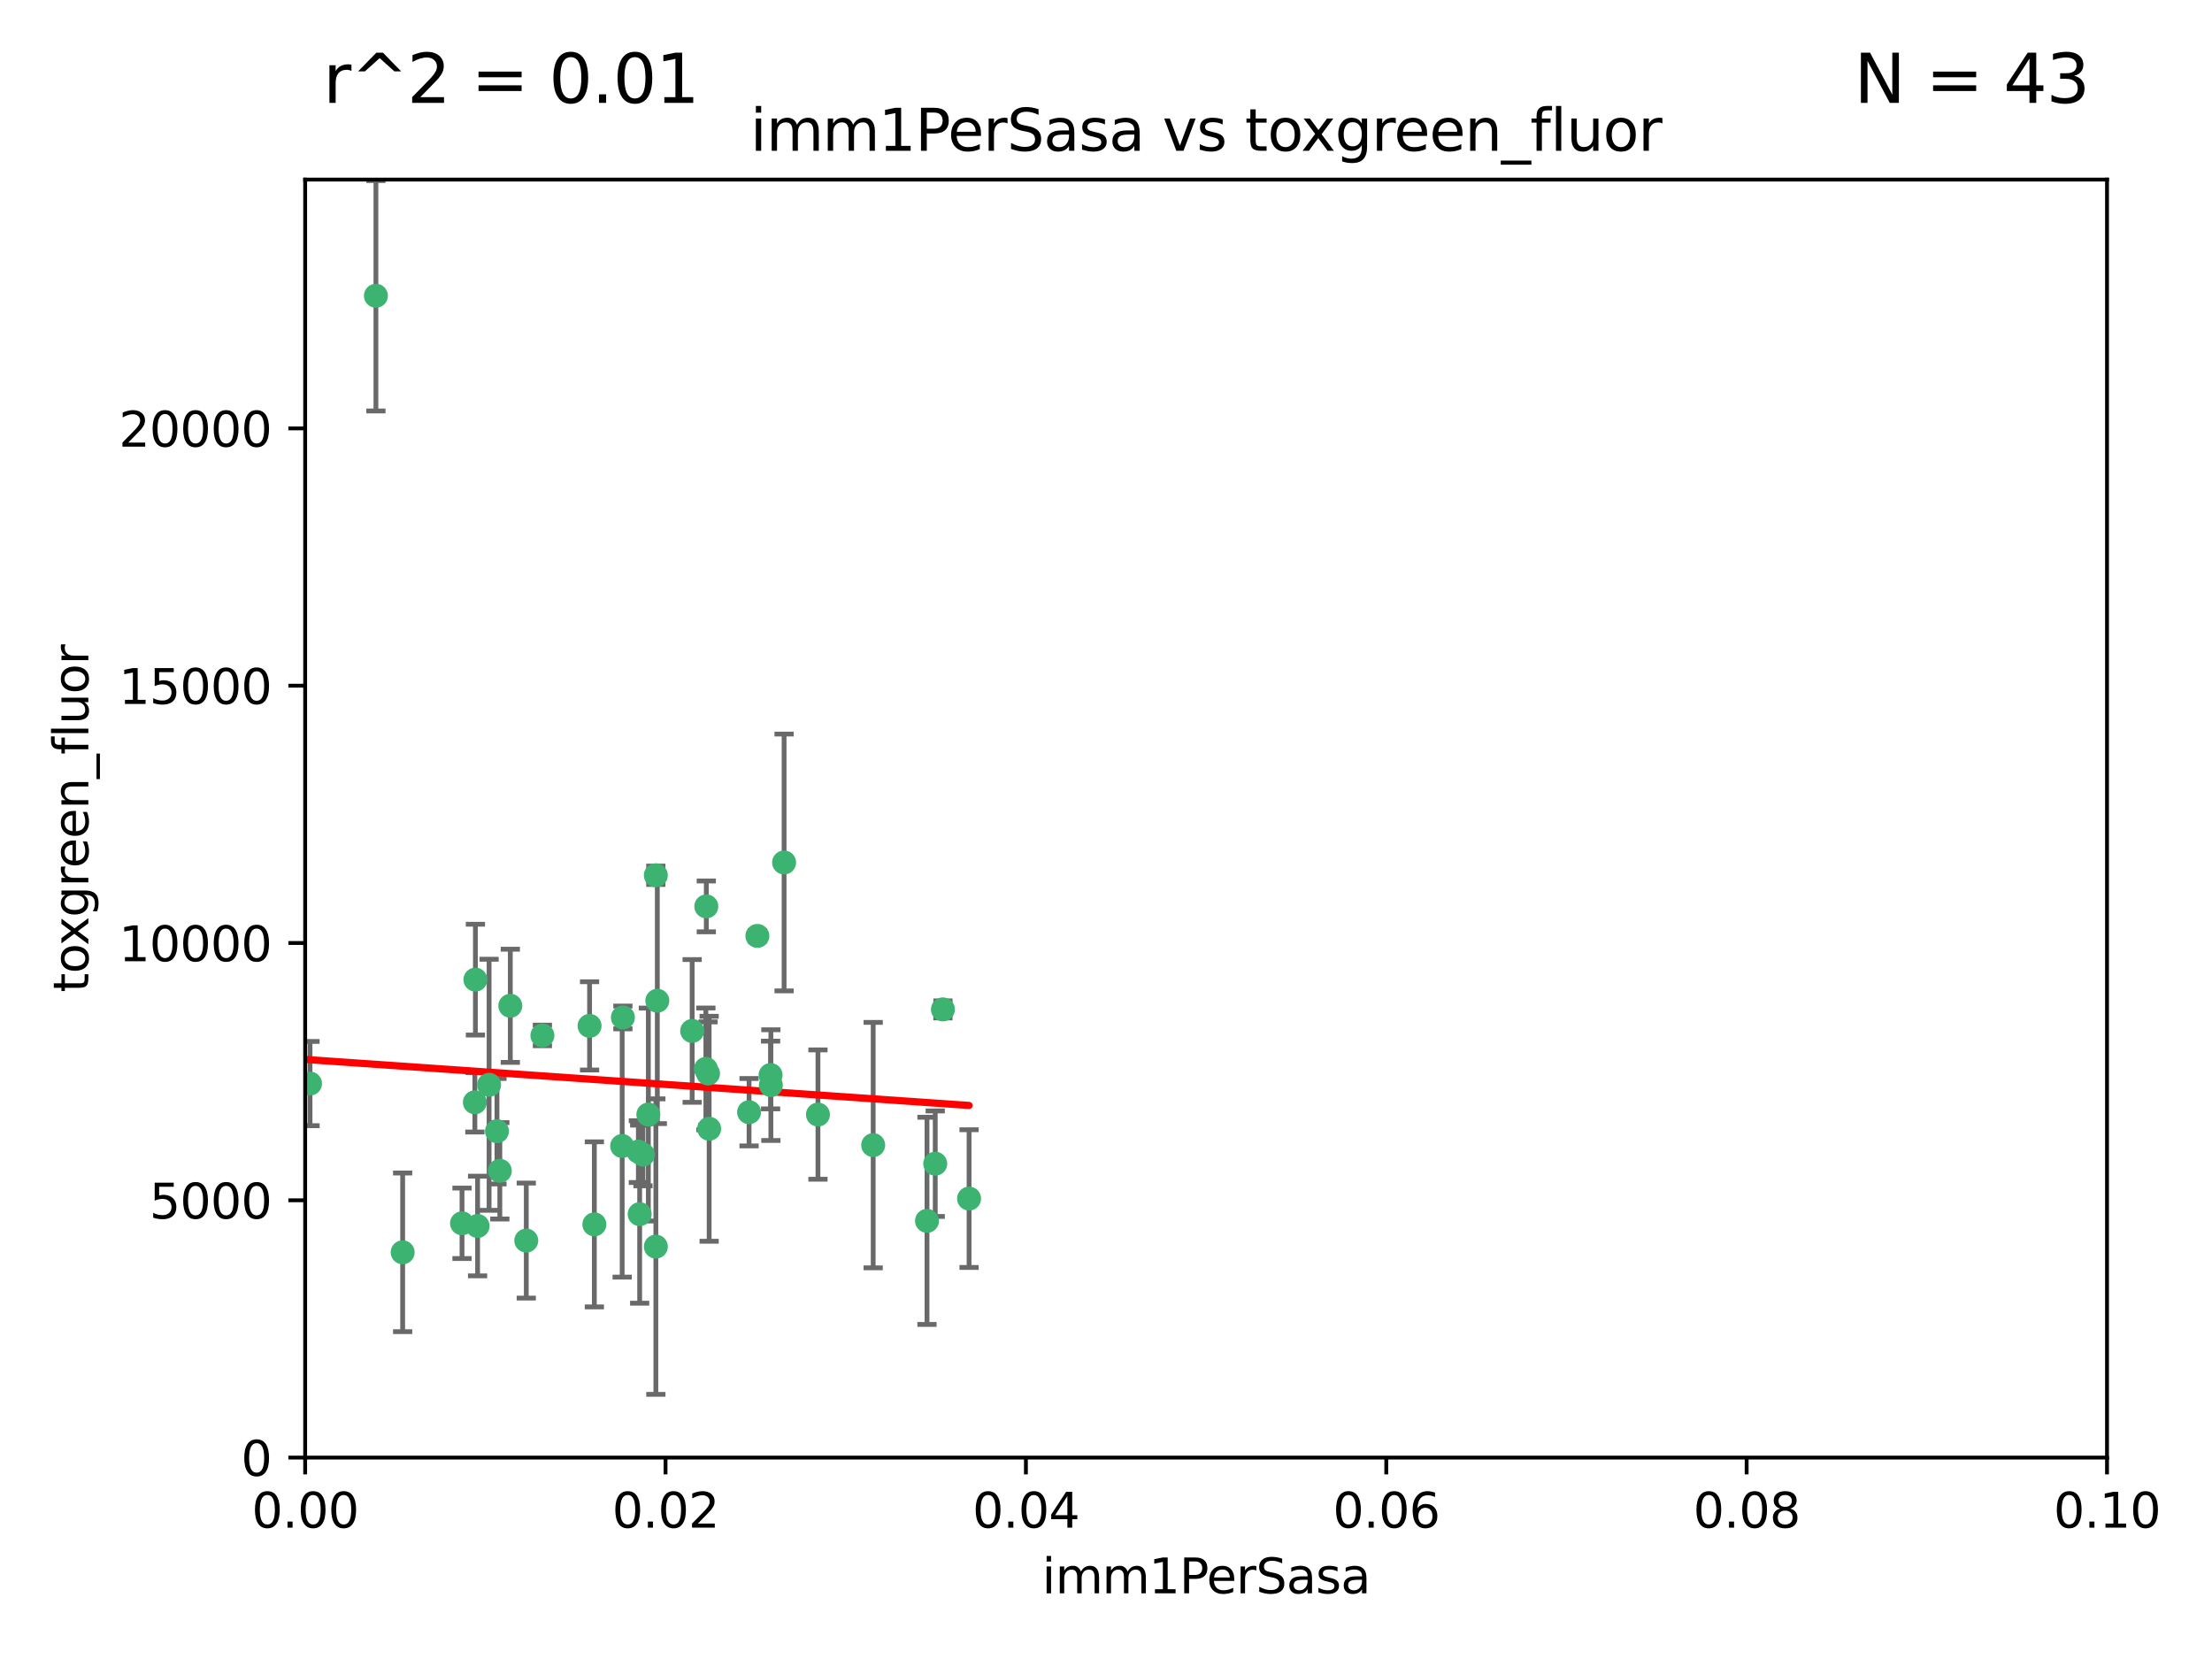 <?xml version="1.0" encoding="utf-8" standalone="no"?>
<!DOCTYPE svg PUBLIC "-//W3C//DTD SVG 1.1//EN"
  "http://www.w3.org/Graphics/SVG/1.1/DTD/svg11.dtd">
<svg xmlns:xlink="http://www.w3.org/1999/xlink" width="460.8pt" height="345.6pt" viewBox="0 0 460.8 345.6" xmlns="http://www.w3.org/2000/svg" version="1.1">
 <defs>
  <style type="text/css">*{stroke-linejoin: round; stroke-linecap: butt}</style>
 </defs>
 <g id="figure_1">
  <g id="patch_1">
   <path d="M 0 345.6 
L 460.8 345.6 
L 460.8 0 
L 0 0 
z
" style="fill: #ffffff"/>
  </g>
  <g id="axes_1">
   <g id="patch_2">
    <path d="M 63.571 303.64 
L 438.93 303.64 
L 438.93 37.411 
L 63.571 37.411 
z
" style="fill: #ffffff"/>
   </g>
   <g id="PathCollection_1">
    <defs>
     <path id="m1ecaf7e50b" d="M 0 1.118 
C 0.297 1.118 0.581 1 0.791 0.791 
C 1 0.581 1.118 0.297 1.118 0 
C 1.118 -0.297 1 -0.581 0.791 -0.791 
C 0.581 -1 0.297 -1.118 0 -1.118 
C -0.297 -1.118 -0.581 -1 -0.791 -0.791 
C -1 -0.581 -1.118 -0.297 -1.118 0 
C -1.118 0.297 -1 0.581 -0.791 0.791 
C -0.581 1 -0.297 1.118 0 1.118 
z
" style="stroke: #3cb371"/>
    </defs>
    <g clip-path="url(#p1bcb2aa25c)">
     <use xlink:href="#m1ecaf7e50b" x="78.311" y="61.614" style="fill: #3cb371; stroke: #3cb371"/>
     <use xlink:href="#m1ecaf7e50b" x="136.62" y="182.332" style="fill: #3cb371; stroke: #3cb371"/>
     <use xlink:href="#m1ecaf7e50b" x="83.881" y="260.882" style="fill: #3cb371; stroke: #3cb371"/>
     <use xlink:href="#m1ecaf7e50b" x="106.309" y="209.523" style="fill: #3cb371; stroke: #3cb371"/>
     <use xlink:href="#m1ecaf7e50b" x="160.527" y="223.946" style="fill: #3cb371; stroke: #3cb371"/>
     <use xlink:href="#m1ecaf7e50b" x="47.979" y="247.854" style="fill: #3cb371; stroke: #3cb371"/>
     <use xlink:href="#m1ecaf7e50b" x="157.777" y="194.97" style="fill: #3cb371; stroke: #3cb371"/>
     <use xlink:href="#m1ecaf7e50b" x="51.464" y="219.551" style="fill: #3cb371; stroke: #3cb371"/>
     <use xlink:href="#m1ecaf7e50b" x="96.246" y="254.837" style="fill: #3cb371; stroke: #3cb371"/>
     <use xlink:href="#m1ecaf7e50b" x="56.296" y="231.332" style="fill: #3cb371; stroke: #3cb371"/>
     <use xlink:href="#m1ecaf7e50b" x="147.728" y="235.142" style="fill: #3cb371; stroke: #3cb371"/>
     <use xlink:href="#m1ecaf7e50b" x="64.585" y="225.726" style="fill: #3cb371; stroke: #3cb371"/>
     <use xlink:href="#m1ecaf7e50b" x="123.815" y="255.06" style="fill: #3cb371; stroke: #3cb371"/>
     <use xlink:href="#m1ecaf7e50b" x="98.924" y="229.629" style="fill: #3cb371; stroke: #3cb371"/>
     <use xlink:href="#m1ecaf7e50b" x="144.189" y="214.763" style="fill: #3cb371; stroke: #3cb371"/>
     <use xlink:href="#m1ecaf7e50b" x="104.123" y="243.9" style="fill: #3cb371; stroke: #3cb371"/>
     <use xlink:href="#m1ecaf7e50b" x="133.94" y="240.53" style="fill: #3cb371; stroke: #3cb371"/>
     <use xlink:href="#m1ecaf7e50b" x="133.255" y="252.93" style="fill: #3cb371; stroke: #3cb371"/>
     <use xlink:href="#m1ecaf7e50b" x="112.991" y="215.703" style="fill: #3cb371; stroke: #3cb371"/>
     <use xlink:href="#m1ecaf7e50b" x="99.038" y="204.074" style="fill: #3cb371; stroke: #3cb371"/>
     <use xlink:href="#m1ecaf7e50b" x="101.887" y="225.982" style="fill: #3cb371; stroke: #3cb371"/>
     <use xlink:href="#m1ecaf7e50b" x="181.901" y="238.546" style="fill: #3cb371; stroke: #3cb371"/>
     <use xlink:href="#m1ecaf7e50b" x="132.984" y="239.903" style="fill: #3cb371; stroke: #3cb371"/>
     <use xlink:href="#m1ecaf7e50b" x="147.137" y="188.817" style="fill: #3cb371; stroke: #3cb371"/>
     <use xlink:href="#m1ecaf7e50b" x="129.761" y="211.954" style="fill: #3cb371; stroke: #3cb371"/>
     <use xlink:href="#m1ecaf7e50b" x="103.527" y="235.652" style="fill: #3cb371; stroke: #3cb371"/>
     <use xlink:href="#m1ecaf7e50b" x="99.49" y="255.398" style="fill: #3cb371; stroke: #3cb371"/>
     <use xlink:href="#m1ecaf7e50b" x="136.932" y="208.467" style="fill: #3cb371; stroke: #3cb371"/>
     <use xlink:href="#m1ecaf7e50b" x="122.819" y="213.709" style="fill: #3cb371; stroke: #3cb371"/>
     <use xlink:href="#m1ecaf7e50b" x="194.827" y="242.42" style="fill: #3cb371; stroke: #3cb371"/>
     <use xlink:href="#m1ecaf7e50b" x="135.063" y="232.178" style="fill: #3cb371; stroke: #3cb371"/>
     <use xlink:href="#m1ecaf7e50b" x="201.874" y="249.688" style="fill: #3cb371; stroke: #3cb371"/>
     <use xlink:href="#m1ecaf7e50b" x="109.633" y="258.434" style="fill: #3cb371; stroke: #3cb371"/>
     <use xlink:href="#m1ecaf7e50b" x="136.627" y="259.693" style="fill: #3cb371; stroke: #3cb371"/>
     <use xlink:href="#m1ecaf7e50b" x="156.045" y="231.695" style="fill: #3cb371; stroke: #3cb371"/>
     <use xlink:href="#m1ecaf7e50b" x="129.61" y="238.73" style="fill: #3cb371; stroke: #3cb371"/>
     <use xlink:href="#m1ecaf7e50b" x="193.111" y="254.326" style="fill: #3cb371; stroke: #3cb371"/>
     <use xlink:href="#m1ecaf7e50b" x="147.498" y="223.629" style="fill: #3cb371; stroke: #3cb371"/>
     <use xlink:href="#m1ecaf7e50b" x="163.341" y="179.671" style="fill: #3cb371; stroke: #3cb371"/>
     <use xlink:href="#m1ecaf7e50b" x="160.587" y="226.048" style="fill: #3cb371; stroke: #3cb371"/>
     <use xlink:href="#m1ecaf7e50b" x="147.046" y="222.67" style="fill: #3cb371; stroke: #3cb371"/>
     <use xlink:href="#m1ecaf7e50b" x="196.43" y="210.275" style="fill: #3cb371; stroke: #3cb371"/>
     <use xlink:href="#m1ecaf7e50b" x="170.395" y="232.185" style="fill: #3cb371; stroke: #3cb371"/>
    </g>
   </g>
   <g id="matplotlib.axis_1">
    <g id="xtick_1">
     <g id="line2d_1">
      <defs>
       <path id="m87a38cede3" d="M 0 0 
L 0 3.5 
" style="stroke: #000000; stroke-width: 0.8"/>
      </defs>
      <g>
       <use xlink:href="#m87a38cede3" x="63.571" y="303.64" style="stroke: #000000; stroke-width: 0.8"/>
      </g>
     </g>
     <g id="text_1">
      <!-- 0.00 -->
      <g transform="translate(52.438 318.238)scale(0.1 -0.1)">
       <defs>
        <path id="DejaVuSans-30" d="M 2034 4250 
Q 1547 4250 1301 3770 
Q 1056 3291 1056 2328 
Q 1056 1369 1301 889 
Q 1547 409 2034 409 
Q 2525 409 2770 889 
Q 3016 1369 3016 2328 
Q 3016 3291 2770 3770 
Q 2525 4250 2034 4250 
z
M 2034 4750 
Q 2819 4750 3233 4129 
Q 3647 3509 3647 2328 
Q 3647 1150 3233 529 
Q 2819 -91 2034 -91 
Q 1250 -91 836 529 
Q 422 1150 422 2328 
Q 422 3509 836 4129 
Q 1250 4750 2034 4750 
z
" transform="scale(0.016)"/>
        <path id="DejaVuSans-2e" d="M 684 794 
L 1344 794 
L 1344 0 
L 684 0 
L 684 794 
z
" transform="scale(0.016)"/>
       </defs>
       <use xlink:href="#DejaVuSans-30"/>
       <use xlink:href="#DejaVuSans-2e" x="63.623"/>
       <use xlink:href="#DejaVuSans-30" x="95.41"/>
       <use xlink:href="#DejaVuSans-30" x="159.033"/>
      </g>
     </g>
    </g>
    <g id="xtick_2">
     <g id="line2d_2">
      <g>
       <use xlink:href="#m87a38cede3" x="138.643" y="303.64" style="stroke: #000000; stroke-width: 0.8"/>
      </g>
     </g>
     <g id="text_2">
      <!-- 0.02 -->
      <g transform="translate(127.51 318.238)scale(0.1 -0.1)">
       <defs>
        <path id="DejaVuSans-32" d="M 1228 531 
L 3431 531 
L 3431 0 
L 469 0 
L 469 531 
Q 828 903 1448 1529 
Q 2069 2156 2228 2338 
Q 2531 2678 2651 2914 
Q 2772 3150 2772 3378 
Q 2772 3750 2511 3984 
Q 2250 4219 1831 4219 
Q 1534 4219 1204 4116 
Q 875 4013 500 3803 
L 500 4441 
Q 881 4594 1212 4672 
Q 1544 4750 1819 4750 
Q 2544 4750 2975 4387 
Q 3406 4025 3406 3419 
Q 3406 3131 3298 2873 
Q 3191 2616 2906 2266 
Q 2828 2175 2409 1742 
Q 1991 1309 1228 531 
z
" transform="scale(0.016)"/>
       </defs>
       <use xlink:href="#DejaVuSans-30"/>
       <use xlink:href="#DejaVuSans-2e" x="63.623"/>
       <use xlink:href="#DejaVuSans-30" x="95.41"/>
       <use xlink:href="#DejaVuSans-32" x="159.033"/>
      </g>
     </g>
    </g>
    <g id="xtick_3">
     <g id="line2d_3">
      <g>
       <use xlink:href="#m87a38cede3" x="213.715" y="303.64" style="stroke: #000000; stroke-width: 0.8"/>
      </g>
     </g>
     <g id="text_3">
      <!-- 0.04 -->
      <g transform="translate(202.582 318.238)scale(0.1 -0.1)">
       <defs>
        <path id="DejaVuSans-34" d="M 2419 4116 
L 825 1625 
L 2419 1625 
L 2419 4116 
z
M 2253 4666 
L 3047 4666 
L 3047 1625 
L 3713 1625 
L 3713 1100 
L 3047 1100 
L 3047 0 
L 2419 0 
L 2419 1100 
L 313 1100 
L 313 1709 
L 2253 4666 
z
" transform="scale(0.016)"/>
       </defs>
       <use xlink:href="#DejaVuSans-30"/>
       <use xlink:href="#DejaVuSans-2e" x="63.623"/>
       <use xlink:href="#DejaVuSans-30" x="95.41"/>
       <use xlink:href="#DejaVuSans-34" x="159.033"/>
      </g>
     </g>
    </g>
    <g id="xtick_4">
     <g id="line2d_4">
      <g>
       <use xlink:href="#m87a38cede3" x="288.786" y="303.64" style="stroke: #000000; stroke-width: 0.8"/>
      </g>
     </g>
     <g id="text_4">
      <!-- 0.06 -->
      <g transform="translate(277.654 318.238)scale(0.1 -0.1)">
       <defs>
        <path id="DejaVuSans-36" d="M 2113 2584 
Q 1688 2584 1439 2293 
Q 1191 2003 1191 1497 
Q 1191 994 1439 701 
Q 1688 409 2113 409 
Q 2538 409 2786 701 
Q 3034 994 3034 1497 
Q 3034 2003 2786 2293 
Q 2538 2584 2113 2584 
z
M 3366 4563 
L 3366 3988 
Q 3128 4100 2886 4159 
Q 2644 4219 2406 4219 
Q 1781 4219 1451 3797 
Q 1122 3375 1075 2522 
Q 1259 2794 1537 2939 
Q 1816 3084 2150 3084 
Q 2853 3084 3261 2657 
Q 3669 2231 3669 1497 
Q 3669 778 3244 343 
Q 2819 -91 2113 -91 
Q 1303 -91 875 529 
Q 447 1150 447 2328 
Q 447 3434 972 4092 
Q 1497 4750 2381 4750 
Q 2619 4750 2861 4703 
Q 3103 4656 3366 4563 
z
" transform="scale(0.016)"/>
       </defs>
       <use xlink:href="#DejaVuSans-30"/>
       <use xlink:href="#DejaVuSans-2e" x="63.623"/>
       <use xlink:href="#DejaVuSans-30" x="95.41"/>
       <use xlink:href="#DejaVuSans-36" x="159.033"/>
      </g>
     </g>
    </g>
    <g id="xtick_5">
     <g id="line2d_5">
      <g>
       <use xlink:href="#m87a38cede3" x="363.858" y="303.64" style="stroke: #000000; stroke-width: 0.8"/>
      </g>
     </g>
     <g id="text_5">
      <!-- 0.08 -->
      <g transform="translate(352.725 318.238)scale(0.1 -0.1)">
       <defs>
        <path id="DejaVuSans-38" d="M 2034 2216 
Q 1584 2216 1326 1975 
Q 1069 1734 1069 1313 
Q 1069 891 1326 650 
Q 1584 409 2034 409 
Q 2484 409 2743 651 
Q 3003 894 3003 1313 
Q 3003 1734 2745 1975 
Q 2488 2216 2034 2216 
z
M 1403 2484 
Q 997 2584 770 2862 
Q 544 3141 544 3541 
Q 544 4100 942 4425 
Q 1341 4750 2034 4750 
Q 2731 4750 3128 4425 
Q 3525 4100 3525 3541 
Q 3525 3141 3298 2862 
Q 3072 2584 2669 2484 
Q 3125 2378 3379 2068 
Q 3634 1759 3634 1313 
Q 3634 634 3220 271 
Q 2806 -91 2034 -91 
Q 1263 -91 848 271 
Q 434 634 434 1313 
Q 434 1759 690 2068 
Q 947 2378 1403 2484 
z
M 1172 3481 
Q 1172 3119 1398 2916 
Q 1625 2713 2034 2713 
Q 2441 2713 2670 2916 
Q 2900 3119 2900 3481 
Q 2900 3844 2670 4047 
Q 2441 4250 2034 4250 
Q 1625 4250 1398 4047 
Q 1172 3844 1172 3481 
z
" transform="scale(0.016)"/>
       </defs>
       <use xlink:href="#DejaVuSans-30"/>
       <use xlink:href="#DejaVuSans-2e" x="63.623"/>
       <use xlink:href="#DejaVuSans-30" x="95.41"/>
       <use xlink:href="#DejaVuSans-38" x="159.033"/>
      </g>
     </g>
    </g>
    <g id="xtick_6">
     <g id="line2d_6">
      <g>
       <use xlink:href="#m87a38cede3" x="438.93" y="303.64" style="stroke: #000000; stroke-width: 0.8"/>
      </g>
     </g>
     <g id="text_6">
      <!-- 0.10 -->
      <g transform="translate(427.797 318.238)scale(0.1 -0.1)">
       <defs>
        <path id="DejaVuSans-31" d="M 794 531 
L 1825 531 
L 1825 4091 
L 703 3866 
L 703 4441 
L 1819 4666 
L 2450 4666 
L 2450 531 
L 3481 531 
L 3481 0 
L 794 0 
L 794 531 
z
" transform="scale(0.016)"/>
       </defs>
       <use xlink:href="#DejaVuSans-30"/>
       <use xlink:href="#DejaVuSans-2e" x="63.623"/>
       <use xlink:href="#DejaVuSans-31" x="95.41"/>
       <use xlink:href="#DejaVuSans-30" x="159.033"/>
      </g>
     </g>
    </g>
    <g id="text_7">
     <!-- imm1PerSasa -->
     <g transform="translate(217.067 331.917)scale(0.1 -0.1)">
      <defs>
       <path id="DejaVuSans-69" d="M 603 3500 
L 1178 3500 
L 1178 0 
L 603 0 
L 603 3500 
z
M 603 4863 
L 1178 4863 
L 1178 4134 
L 603 4134 
L 603 4863 
z
" transform="scale(0.016)"/>
       <path id="DejaVuSans-6d" d="M 3328 2828 
Q 3544 3216 3844 3400 
Q 4144 3584 4550 3584 
Q 5097 3584 5394 3201 
Q 5691 2819 5691 2113 
L 5691 0 
L 5113 0 
L 5113 2094 
Q 5113 2597 4934 2840 
Q 4756 3084 4391 3084 
Q 3944 3084 3684 2787 
Q 3425 2491 3425 1978 
L 3425 0 
L 2847 0 
L 2847 2094 
Q 2847 2600 2669 2842 
Q 2491 3084 2119 3084 
Q 1678 3084 1418 2786 
Q 1159 2488 1159 1978 
L 1159 0 
L 581 0 
L 581 3500 
L 1159 3500 
L 1159 2956 
Q 1356 3278 1631 3431 
Q 1906 3584 2284 3584 
Q 2666 3584 2933 3390 
Q 3200 3197 3328 2828 
z
" transform="scale(0.016)"/>
       <path id="DejaVuSans-50" d="M 1259 4147 
L 1259 2394 
L 2053 2394 
Q 2494 2394 2734 2622 
Q 2975 2850 2975 3272 
Q 2975 3691 2734 3919 
Q 2494 4147 2053 4147 
L 1259 4147 
z
M 628 4666 
L 2053 4666 
Q 2838 4666 3239 4311 
Q 3641 3956 3641 3272 
Q 3641 2581 3239 2228 
Q 2838 1875 2053 1875 
L 1259 1875 
L 1259 0 
L 628 0 
L 628 4666 
z
" transform="scale(0.016)"/>
       <path id="DejaVuSans-65" d="M 3597 1894 
L 3597 1613 
L 953 1613 
Q 991 1019 1311 708 
Q 1631 397 2203 397 
Q 2534 397 2845 478 
Q 3156 559 3463 722 
L 3463 178 
Q 3153 47 2828 -22 
Q 2503 -91 2169 -91 
Q 1331 -91 842 396 
Q 353 884 353 1716 
Q 353 2575 817 3079 
Q 1281 3584 2069 3584 
Q 2775 3584 3186 3129 
Q 3597 2675 3597 1894 
z
M 3022 2063 
Q 3016 2534 2758 2815 
Q 2500 3097 2075 3097 
Q 1594 3097 1305 2825 
Q 1016 2553 972 2059 
L 3022 2063 
z
" transform="scale(0.016)"/>
       <path id="DejaVuSans-72" d="M 2631 2963 
Q 2534 3019 2420 3045 
Q 2306 3072 2169 3072 
Q 1681 3072 1420 2755 
Q 1159 2438 1159 1844 
L 1159 0 
L 581 0 
L 581 3500 
L 1159 3500 
L 1159 2956 
Q 1341 3275 1631 3429 
Q 1922 3584 2338 3584 
Q 2397 3584 2469 3576 
Q 2541 3569 2628 3553 
L 2631 2963 
z
" transform="scale(0.016)"/>
       <path id="DejaVuSans-53" d="M 3425 4513 
L 3425 3897 
Q 3066 4069 2747 4153 
Q 2428 4238 2131 4238 
Q 1616 4238 1336 4038 
Q 1056 3838 1056 3469 
Q 1056 3159 1242 3001 
Q 1428 2844 1947 2747 
L 2328 2669 
Q 3034 2534 3370 2195 
Q 3706 1856 3706 1288 
Q 3706 609 3251 259 
Q 2797 -91 1919 -91 
Q 1588 -91 1214 -16 
Q 841 59 441 206 
L 441 856 
Q 825 641 1194 531 
Q 1563 422 1919 422 
Q 2459 422 2753 634 
Q 3047 847 3047 1241 
Q 3047 1584 2836 1778 
Q 2625 1972 2144 2069 
L 1759 2144 
Q 1053 2284 737 2584 
Q 422 2884 422 3419 
Q 422 4038 858 4394 
Q 1294 4750 2059 4750 
Q 2388 4750 2728 4690 
Q 3069 4631 3425 4513 
z
" transform="scale(0.016)"/>
       <path id="DejaVuSans-61" d="M 2194 1759 
Q 1497 1759 1228 1600 
Q 959 1441 959 1056 
Q 959 750 1161 570 
Q 1363 391 1709 391 
Q 2188 391 2477 730 
Q 2766 1069 2766 1631 
L 2766 1759 
L 2194 1759 
z
M 3341 1997 
L 3341 0 
L 2766 0 
L 2766 531 
Q 2569 213 2275 61 
Q 1981 -91 1556 -91 
Q 1019 -91 701 211 
Q 384 513 384 1019 
Q 384 1609 779 1909 
Q 1175 2209 1959 2209 
L 2766 2209 
L 2766 2266 
Q 2766 2663 2505 2880 
Q 2244 3097 1772 3097 
Q 1472 3097 1187 3025 
Q 903 2953 641 2809 
L 641 3341 
Q 956 3463 1253 3523 
Q 1550 3584 1831 3584 
Q 2591 3584 2966 3190 
Q 3341 2797 3341 1997 
z
" transform="scale(0.016)"/>
       <path id="DejaVuSans-73" d="M 2834 3397 
L 2834 2853 
Q 2591 2978 2328 3040 
Q 2066 3103 1784 3103 
Q 1356 3103 1142 2972 
Q 928 2841 928 2578 
Q 928 2378 1081 2264 
Q 1234 2150 1697 2047 
L 1894 2003 
Q 2506 1872 2764 1633 
Q 3022 1394 3022 966 
Q 3022 478 2636 193 
Q 2250 -91 1575 -91 
Q 1294 -91 989 -36 
Q 684 19 347 128 
L 347 722 
Q 666 556 975 473 
Q 1284 391 1588 391 
Q 1994 391 2212 530 
Q 2431 669 2431 922 
Q 2431 1156 2273 1281 
Q 2116 1406 1581 1522 
L 1381 1569 
Q 847 1681 609 1914 
Q 372 2147 372 2553 
Q 372 3047 722 3315 
Q 1072 3584 1716 3584 
Q 2034 3584 2315 3537 
Q 2597 3491 2834 3397 
z
" transform="scale(0.016)"/>
      </defs>
      <use xlink:href="#DejaVuSans-69"/>
      <use xlink:href="#DejaVuSans-6d" x="27.783"/>
      <use xlink:href="#DejaVuSans-6d" x="125.195"/>
      <use xlink:href="#DejaVuSans-31" x="222.607"/>
      <use xlink:href="#DejaVuSans-50" x="286.23"/>
      <use xlink:href="#DejaVuSans-65" x="342.908"/>
      <use xlink:href="#DejaVuSans-72" x="404.432"/>
      <use xlink:href="#DejaVuSans-53" x="445.545"/>
      <use xlink:href="#DejaVuSans-61" x="509.021"/>
      <use xlink:href="#DejaVuSans-73" x="570.301"/>
      <use xlink:href="#DejaVuSans-61" x="622.4"/>
     </g>
    </g>
   </g>
   <g id="matplotlib.axis_2">
    <g id="ytick_1">
     <g id="line2d_7">
      <defs>
       <path id="m0863f2dc96" d="M 0 0 
L -3.5 0 
" style="stroke: #000000; stroke-width: 0.8"/>
      </defs>
      <g>
       <use xlink:href="#m0863f2dc96" x="63.571" y="303.64" style="stroke: #000000; stroke-width: 0.8"/>
      </g>
     </g>
     <g id="text_8">
      <!-- 0 -->
      <g transform="translate(50.209 307.439)scale(0.1 -0.1)">
       <use xlink:href="#DejaVuSans-30"/>
      </g>
     </g>
    </g>
    <g id="ytick_2">
     <g id="line2d_8">
      <g>
       <use xlink:href="#m0863f2dc96" x="63.571" y="250.04" style="stroke: #000000; stroke-width: 0.8"/>
      </g>
     </g>
     <g id="text_9">
      <!-- 5000 -->
      <g transform="translate(31.121 253.84)scale(0.1 -0.1)">
       <defs>
        <path id="DejaVuSans-35" d="M 691 4666 
L 3169 4666 
L 3169 4134 
L 1269 4134 
L 1269 2991 
Q 1406 3038 1543 3061 
Q 1681 3084 1819 3084 
Q 2600 3084 3056 2656 
Q 3513 2228 3513 1497 
Q 3513 744 3044 326 
Q 2575 -91 1722 -91 
Q 1428 -91 1123 -41 
Q 819 9 494 109 
L 494 744 
Q 775 591 1075 516 
Q 1375 441 1709 441 
Q 2250 441 2565 725 
Q 2881 1009 2881 1497 
Q 2881 1984 2565 2268 
Q 2250 2553 1709 2553 
Q 1456 2553 1204 2497 
Q 953 2441 691 2322 
L 691 4666 
z
" transform="scale(0.016)"/>
       </defs>
       <use xlink:href="#DejaVuSans-35"/>
       <use xlink:href="#DejaVuSans-30" x="63.623"/>
       <use xlink:href="#DejaVuSans-30" x="127.246"/>
       <use xlink:href="#DejaVuSans-30" x="190.869"/>
      </g>
     </g>
    </g>
    <g id="ytick_3">
     <g id="line2d_9">
      <g>
       <use xlink:href="#m0863f2dc96" x="63.571" y="196.441" style="stroke: #000000; stroke-width: 0.8"/>
      </g>
     </g>
     <g id="text_10">
      <!-- 10000 -->
      <g transform="translate(24.759 200.24)scale(0.1 -0.1)">
       <use xlink:href="#DejaVuSans-31"/>
       <use xlink:href="#DejaVuSans-30" x="63.623"/>
       <use xlink:href="#DejaVuSans-30" x="127.246"/>
       <use xlink:href="#DejaVuSans-30" x="190.869"/>
       <use xlink:href="#DejaVuSans-30" x="254.492"/>
      </g>
     </g>
    </g>
    <g id="ytick_4">
     <g id="line2d_10">
      <g>
       <use xlink:href="#m0863f2dc96" x="63.571" y="142.841" style="stroke: #000000; stroke-width: 0.8"/>
      </g>
     </g>
     <g id="text_11">
      <!-- 15000 -->
      <g transform="translate(24.759 146.64)scale(0.1 -0.1)">
       <use xlink:href="#DejaVuSans-31"/>
       <use xlink:href="#DejaVuSans-35" x="63.623"/>
       <use xlink:href="#DejaVuSans-30" x="127.246"/>
       <use xlink:href="#DejaVuSans-30" x="190.869"/>
       <use xlink:href="#DejaVuSans-30" x="254.492"/>
      </g>
     </g>
    </g>
    <g id="ytick_5">
     <g id="line2d_11">
      <g>
       <use xlink:href="#m0863f2dc96" x="63.571" y="89.242" style="stroke: #000000; stroke-width: 0.8"/>
      </g>
     </g>
     <g id="text_12">
      <!-- 20000 -->
      <g transform="translate(24.759 93.041)scale(0.1 -0.1)">
       <use xlink:href="#DejaVuSans-32"/>
       <use xlink:href="#DejaVuSans-30" x="63.623"/>
       <use xlink:href="#DejaVuSans-30" x="127.246"/>
       <use xlink:href="#DejaVuSans-30" x="190.869"/>
       <use xlink:href="#DejaVuSans-30" x="254.492"/>
      </g>
     </g>
    </g>
    <g id="text_13">
     <!-- toxgreen_fluor -->
     <g transform="translate(18.401 206.72)rotate(-90)scale(0.1 -0.1)">
      <defs>
       <path id="DejaVuSans-74" d="M 1172 4494 
L 1172 3500 
L 2356 3500 
L 2356 3053 
L 1172 3053 
L 1172 1153 
Q 1172 725 1289 603 
Q 1406 481 1766 481 
L 2356 481 
L 2356 0 
L 1766 0 
Q 1100 0 847 248 
Q 594 497 594 1153 
L 594 3053 
L 172 3053 
L 172 3500 
L 594 3500 
L 594 4494 
L 1172 4494 
z
" transform="scale(0.016)"/>
       <path id="DejaVuSans-6f" d="M 1959 3097 
Q 1497 3097 1228 2736 
Q 959 2375 959 1747 
Q 959 1119 1226 758 
Q 1494 397 1959 397 
Q 2419 397 2687 759 
Q 2956 1122 2956 1747 
Q 2956 2369 2687 2733 
Q 2419 3097 1959 3097 
z
M 1959 3584 
Q 2709 3584 3137 3096 
Q 3566 2609 3566 1747 
Q 3566 888 3137 398 
Q 2709 -91 1959 -91 
Q 1206 -91 779 398 
Q 353 888 353 1747 
Q 353 2609 779 3096 
Q 1206 3584 1959 3584 
z
" transform="scale(0.016)"/>
       <path id="DejaVuSans-78" d="M 3513 3500 
L 2247 1797 
L 3578 0 
L 2900 0 
L 1881 1375 
L 863 0 
L 184 0 
L 1544 1831 
L 300 3500 
L 978 3500 
L 1906 2253 
L 2834 3500 
L 3513 3500 
z
" transform="scale(0.016)"/>
       <path id="DejaVuSans-67" d="M 2906 1791 
Q 2906 2416 2648 2759 
Q 2391 3103 1925 3103 
Q 1463 3103 1205 2759 
Q 947 2416 947 1791 
Q 947 1169 1205 825 
Q 1463 481 1925 481 
Q 2391 481 2648 825 
Q 2906 1169 2906 1791 
z
M 3481 434 
Q 3481 -459 3084 -895 
Q 2688 -1331 1869 -1331 
Q 1566 -1331 1297 -1286 
Q 1028 -1241 775 -1147 
L 775 -588 
Q 1028 -725 1275 -790 
Q 1522 -856 1778 -856 
Q 2344 -856 2625 -561 
Q 2906 -266 2906 331 
L 2906 616 
Q 2728 306 2450 153 
Q 2172 0 1784 0 
Q 1141 0 747 490 
Q 353 981 353 1791 
Q 353 2603 747 3093 
Q 1141 3584 1784 3584 
Q 2172 3584 2450 3431 
Q 2728 3278 2906 2969 
L 2906 3500 
L 3481 3500 
L 3481 434 
z
" transform="scale(0.016)"/>
       <path id="DejaVuSans-6e" d="M 3513 2113 
L 3513 0 
L 2938 0 
L 2938 2094 
Q 2938 2591 2744 2837 
Q 2550 3084 2163 3084 
Q 1697 3084 1428 2787 
Q 1159 2491 1159 1978 
L 1159 0 
L 581 0 
L 581 3500 
L 1159 3500 
L 1159 2956 
Q 1366 3272 1645 3428 
Q 1925 3584 2291 3584 
Q 2894 3584 3203 3211 
Q 3513 2838 3513 2113 
z
" transform="scale(0.016)"/>
       <path id="DejaVuSans-5f" d="M 3263 -1063 
L 3263 -1509 
L -63 -1509 
L -63 -1063 
L 3263 -1063 
z
" transform="scale(0.016)"/>
       <path id="DejaVuSans-66" d="M 2375 4863 
L 2375 4384 
L 1825 4384 
Q 1516 4384 1395 4259 
Q 1275 4134 1275 3809 
L 1275 3500 
L 2222 3500 
L 2222 3053 
L 1275 3053 
L 1275 0 
L 697 0 
L 697 3053 
L 147 3053 
L 147 3500 
L 697 3500 
L 697 3744 
Q 697 4328 969 4595 
Q 1241 4863 1831 4863 
L 2375 4863 
z
" transform="scale(0.016)"/>
       <path id="DejaVuSans-6c" d="M 603 4863 
L 1178 4863 
L 1178 0 
L 603 0 
L 603 4863 
z
" transform="scale(0.016)"/>
       <path id="DejaVuSans-75" d="M 544 1381 
L 544 3500 
L 1119 3500 
L 1119 1403 
Q 1119 906 1312 657 
Q 1506 409 1894 409 
Q 2359 409 2629 706 
Q 2900 1003 2900 1516 
L 2900 3500 
L 3475 3500 
L 3475 0 
L 2900 0 
L 2900 538 
Q 2691 219 2414 64 
Q 2138 -91 1772 -91 
Q 1169 -91 856 284 
Q 544 659 544 1381 
z
M 1991 3584 
L 1991 3584 
z
" transform="scale(0.016)"/>
      </defs>
      <use xlink:href="#DejaVuSans-74"/>
      <use xlink:href="#DejaVuSans-6f" x="39.209"/>
      <use xlink:href="#DejaVuSans-78" x="97.266"/>
      <use xlink:href="#DejaVuSans-67" x="156.445"/>
      <use xlink:href="#DejaVuSans-72" x="219.922"/>
      <use xlink:href="#DejaVuSans-65" x="258.785"/>
      <use xlink:href="#DejaVuSans-65" x="320.309"/>
      <use xlink:href="#DejaVuSans-6e" x="381.832"/>
      <use xlink:href="#DejaVuSans-5f" x="445.211"/>
      <use xlink:href="#DejaVuSans-66" x="495.211"/>
      <use xlink:href="#DejaVuSans-6c" x="530.416"/>
      <use xlink:href="#DejaVuSans-75" x="558.199"/>
      <use xlink:href="#DejaVuSans-6f" x="621.578"/>
      <use xlink:href="#DejaVuSans-72" x="682.76"/>
     </g>
    </g>
   </g>
   <g id="LineCollection_1">
    <path d="M 78.311 85.61 
L 78.311 37.617 
" clip-path="url(#p1bcb2aa25c)" style="fill: none; stroke: #696969"/>
    <path d="M 136.62 184.246 
L 136.62 180.418 
" clip-path="url(#p1bcb2aa25c)" style="fill: none; stroke: #696969"/>
    <path d="M 83.881 277.405 
L 83.881 244.359 
" clip-path="url(#p1bcb2aa25c)" style="fill: none; stroke: #696969"/>
    <path d="M 106.309 221.309 
L 106.309 197.738 
" clip-path="url(#p1bcb2aa25c)" style="fill: none; stroke: #696969"/>
    <path d="M 160.527 231 
L 160.527 216.893 
" clip-path="url(#p1bcb2aa25c)" style="fill: none; stroke: #696969"/>
    <path d="M 47.979 270.017 
L 47.979 225.69 
" clip-path="url(#p1bcb2aa25c)" style="fill: none; stroke: #696969"/>
    <path d="M 157.777 196.069 
L 157.777 193.871 
" clip-path="url(#p1bcb2aa25c)" style="fill: none; stroke: #696969"/>
    <path d="M 51.464 245.607 
L 51.464 193.496 
" clip-path="url(#p1bcb2aa25c)" style="fill: none; stroke: #696969"/>
    <path d="M 96.246 262.177 
L 96.246 247.498 
" clip-path="url(#p1bcb2aa25c)" style="fill: none; stroke: #696969"/>
    <path d="M 56.296 257.083 
L 56.296 205.581 
" clip-path="url(#p1bcb2aa25c)" style="fill: none; stroke: #696969"/>
    <path d="M 147.728 258.576 
L 147.728 211.708 
" clip-path="url(#p1bcb2aa25c)" style="fill: none; stroke: #696969"/>
    <path d="M 64.585 234.503 
L 64.585 216.949 
" clip-path="url(#p1bcb2aa25c)" style="fill: none; stroke: #696969"/>
    <path d="M 123.815 272.254 
L 123.815 237.865 
" clip-path="url(#p1bcb2aa25c)" style="fill: none; stroke: #696969"/>
    <path d="M 98.924 235.82 
L 98.924 223.438 
" clip-path="url(#p1bcb2aa25c)" style="fill: none; stroke: #696969"/>
    <path d="M 144.189 229.631 
L 144.189 199.894 
" clip-path="url(#p1bcb2aa25c)" style="fill: none; stroke: #696969"/>
    <path d="M 104.123 253.944 
L 104.123 233.856 
" clip-path="url(#p1bcb2aa25c)" style="fill: none; stroke: #696969"/>
    <path d="M 133.94 247.025 
L 133.94 234.035 
" clip-path="url(#p1bcb2aa25c)" style="fill: none; stroke: #696969"/>
    <path d="M 133.255 271.48 
L 133.255 234.38 
" clip-path="url(#p1bcb2aa25c)" style="fill: none; stroke: #696969"/>
    <path d="M 112.991 217.852 
L 112.991 213.554 
" clip-path="url(#p1bcb2aa25c)" style="fill: none; stroke: #696969"/>
    <path d="M 99.038 215.616 
L 99.038 192.533 
" clip-path="url(#p1bcb2aa25c)" style="fill: none; stroke: #696969"/>
    <path d="M 101.887 252.135 
L 101.887 199.829 
" clip-path="url(#p1bcb2aa25c)" style="fill: none; stroke: #696969"/>
    <path d="M 181.901 264.108 
L 181.901 212.985 
" clip-path="url(#p1bcb2aa25c)" style="fill: none; stroke: #696969"/>
    <path d="M 132.984 246.339 
L 132.984 233.468 
" clip-path="url(#p1bcb2aa25c)" style="fill: none; stroke: #696969"/>
    <path d="M 147.137 194.112 
L 147.137 183.522 
" clip-path="url(#p1bcb2aa25c)" style="fill: none; stroke: #696969"/>
    <path d="M 129.761 214.326 
L 129.761 209.582 
" clip-path="url(#p1bcb2aa25c)" style="fill: none; stroke: #696969"/>
    <path d="M 103.527 246.639 
L 103.527 224.665 
" clip-path="url(#p1bcb2aa25c)" style="fill: none; stroke: #696969"/>
    <path d="M 99.49 265.779 
L 99.49 245.016 
" clip-path="url(#p1bcb2aa25c)" style="fill: none; stroke: #696969"/>
    <path d="M 136.932 234.067 
L 136.932 182.867 
" clip-path="url(#p1bcb2aa25c)" style="fill: none; stroke: #696969"/>
    <path d="M 122.819 222.902 
L 122.819 204.517 
" clip-path="url(#p1bcb2aa25c)" style="fill: none; stroke: #696969"/>
    <path d="M 194.827 253.407 
L 194.827 231.433 
" clip-path="url(#p1bcb2aa25c)" style="fill: none; stroke: #696969"/>
    <path d="M 135.063 254.353 
L 135.063 210.003 
" clip-path="url(#p1bcb2aa25c)" style="fill: none; stroke: #696969"/>
    <path d="M 201.874 264.032 
L 201.874 235.343 
" clip-path="url(#p1bcb2aa25c)" style="fill: none; stroke: #696969"/>
    <path d="M 109.633 270.418 
L 109.633 246.45 
" clip-path="url(#p1bcb2aa25c)" style="fill: none; stroke: #696969"/>
    <path d="M 136.627 290.471 
L 136.627 228.914 
" clip-path="url(#p1bcb2aa25c)" style="fill: none; stroke: #696969"/>
    <path d="M 156.045 238.714 
L 156.045 224.675 
" clip-path="url(#p1bcb2aa25c)" style="fill: none; stroke: #696969"/>
    <path d="M 129.61 266.049 
L 129.61 211.412 
" clip-path="url(#p1bcb2aa25c)" style="fill: none; stroke: #696969"/>
    <path d="M 193.111 275.902 
L 193.111 232.749 
" clip-path="url(#p1bcb2aa25c)" style="fill: none; stroke: #696969"/>
    <path d="M 147.498 234.381 
L 147.498 212.876 
" clip-path="url(#p1bcb2aa25c)" style="fill: none; stroke: #696969"/>
    <path d="M 163.341 206.424 
L 163.341 152.918 
" clip-path="url(#p1bcb2aa25c)" style="fill: none; stroke: #696969"/>
    <path d="M 160.587 237.582 
L 160.587 214.514 
" clip-path="url(#p1bcb2aa25c)" style="fill: none; stroke: #696969"/>
    <path d="M 147.046 235.358 
L 147.046 209.982 
" clip-path="url(#p1bcb2aa25c)" style="fill: none; stroke: #696969"/>
    <path d="M 196.43 212.053 
L 196.43 208.496 
" clip-path="url(#p1bcb2aa25c)" style="fill: none; stroke: #696969"/>
    <path d="M 170.395 245.657 
L 170.395 218.714 
" clip-path="url(#p1bcb2aa25c)" style="fill: none; stroke: #696969"/>
   </g>
   <g id="line2d_12">
    <defs>
     <path id="me588ce26eb" d="M 2 0 
L -2 -0 
" style="stroke: #696969"/>
    </defs>
    <g clip-path="url(#p1bcb2aa25c)">
     <use xlink:href="#me588ce26eb" x="78.311" y="85.61" style="fill: #696969; stroke: #696969"/>
     <use xlink:href="#me588ce26eb" x="136.62" y="184.246" style="fill: #696969; stroke: #696969"/>
     <use xlink:href="#me588ce26eb" x="83.881" y="277.405" style="fill: #696969; stroke: #696969"/>
     <use xlink:href="#me588ce26eb" x="106.309" y="221.309" style="fill: #696969; stroke: #696969"/>
     <use xlink:href="#me588ce26eb" x="160.527" y="231" style="fill: #696969; stroke: #696969"/>
     <use xlink:href="#me588ce26eb" x="47.979" y="270.017" style="fill: #696969; stroke: #696969"/>
     <use xlink:href="#me588ce26eb" x="157.777" y="196.069" style="fill: #696969; stroke: #696969"/>
     <use xlink:href="#me588ce26eb" x="51.464" y="245.607" style="fill: #696969; stroke: #696969"/>
     <use xlink:href="#me588ce26eb" x="96.246" y="262.177" style="fill: #696969; stroke: #696969"/>
     <use xlink:href="#me588ce26eb" x="56.296" y="257.083" style="fill: #696969; stroke: #696969"/>
     <use xlink:href="#me588ce26eb" x="147.728" y="258.576" style="fill: #696969; stroke: #696969"/>
     <use xlink:href="#me588ce26eb" x="64.585" y="234.503" style="fill: #696969; stroke: #696969"/>
     <use xlink:href="#me588ce26eb" x="123.815" y="272.254" style="fill: #696969; stroke: #696969"/>
     <use xlink:href="#me588ce26eb" x="98.924" y="235.82" style="fill: #696969; stroke: #696969"/>
     <use xlink:href="#me588ce26eb" x="144.189" y="229.631" style="fill: #696969; stroke: #696969"/>
     <use xlink:href="#me588ce26eb" x="104.123" y="253.944" style="fill: #696969; stroke: #696969"/>
     <use xlink:href="#me588ce26eb" x="133.94" y="247.025" style="fill: #696969; stroke: #696969"/>
     <use xlink:href="#me588ce26eb" x="133.255" y="271.48" style="fill: #696969; stroke: #696969"/>
     <use xlink:href="#me588ce26eb" x="112.991" y="217.852" style="fill: #696969; stroke: #696969"/>
     <use xlink:href="#me588ce26eb" x="99.038" y="215.616" style="fill: #696969; stroke: #696969"/>
     <use xlink:href="#me588ce26eb" x="101.887" y="252.135" style="fill: #696969; stroke: #696969"/>
     <use xlink:href="#me588ce26eb" x="181.901" y="264.108" style="fill: #696969; stroke: #696969"/>
     <use xlink:href="#me588ce26eb" x="132.984" y="246.339" style="fill: #696969; stroke: #696969"/>
     <use xlink:href="#me588ce26eb" x="147.137" y="194.112" style="fill: #696969; stroke: #696969"/>
     <use xlink:href="#me588ce26eb" x="129.761" y="214.326" style="fill: #696969; stroke: #696969"/>
     <use xlink:href="#me588ce26eb" x="103.527" y="246.639" style="fill: #696969; stroke: #696969"/>
     <use xlink:href="#me588ce26eb" x="99.49" y="265.779" style="fill: #696969; stroke: #696969"/>
     <use xlink:href="#me588ce26eb" x="136.932" y="234.067" style="fill: #696969; stroke: #696969"/>
     <use xlink:href="#me588ce26eb" x="122.819" y="222.902" style="fill: #696969; stroke: #696969"/>
     <use xlink:href="#me588ce26eb" x="194.827" y="253.407" style="fill: #696969; stroke: #696969"/>
     <use xlink:href="#me588ce26eb" x="135.063" y="254.353" style="fill: #696969; stroke: #696969"/>
     <use xlink:href="#me588ce26eb" x="201.874" y="264.032" style="fill: #696969; stroke: #696969"/>
     <use xlink:href="#me588ce26eb" x="109.633" y="270.418" style="fill: #696969; stroke: #696969"/>
     <use xlink:href="#me588ce26eb" x="136.627" y="290.471" style="fill: #696969; stroke: #696969"/>
     <use xlink:href="#me588ce26eb" x="156.045" y="238.714" style="fill: #696969; stroke: #696969"/>
     <use xlink:href="#me588ce26eb" x="129.61" y="266.049" style="fill: #696969; stroke: #696969"/>
     <use xlink:href="#me588ce26eb" x="193.111" y="275.902" style="fill: #696969; stroke: #696969"/>
     <use xlink:href="#me588ce26eb" x="147.498" y="234.381" style="fill: #696969; stroke: #696969"/>
     <use xlink:href="#me588ce26eb" x="163.341" y="206.424" style="fill: #696969; stroke: #696969"/>
     <use xlink:href="#me588ce26eb" x="160.587" y="237.582" style="fill: #696969; stroke: #696969"/>
     <use xlink:href="#me588ce26eb" x="147.046" y="235.358" style="fill: #696969; stroke: #696969"/>
     <use xlink:href="#me588ce26eb" x="196.43" y="212.053" style="fill: #696969; stroke: #696969"/>
     <use xlink:href="#me588ce26eb" x="170.395" y="245.657" style="fill: #696969; stroke: #696969"/>
    </g>
   </g>
   <g id="line2d_13">
    <g clip-path="url(#p1bcb2aa25c)">
     <use xlink:href="#me588ce26eb" x="78.311" y="37.617" style="fill: #696969; stroke: #696969"/>
     <use xlink:href="#me588ce26eb" x="136.62" y="180.418" style="fill: #696969; stroke: #696969"/>
     <use xlink:href="#me588ce26eb" x="83.881" y="244.359" style="fill: #696969; stroke: #696969"/>
     <use xlink:href="#me588ce26eb" x="106.309" y="197.738" style="fill: #696969; stroke: #696969"/>
     <use xlink:href="#me588ce26eb" x="160.527" y="216.893" style="fill: #696969; stroke: #696969"/>
     <use xlink:href="#me588ce26eb" x="47.979" y="225.69" style="fill: #696969; stroke: #696969"/>
     <use xlink:href="#me588ce26eb" x="157.777" y="193.871" style="fill: #696969; stroke: #696969"/>
     <use xlink:href="#me588ce26eb" x="51.464" y="193.496" style="fill: #696969; stroke: #696969"/>
     <use xlink:href="#me588ce26eb" x="96.246" y="247.498" style="fill: #696969; stroke: #696969"/>
     <use xlink:href="#me588ce26eb" x="56.296" y="205.581" style="fill: #696969; stroke: #696969"/>
     <use xlink:href="#me588ce26eb" x="147.728" y="211.708" style="fill: #696969; stroke: #696969"/>
     <use xlink:href="#me588ce26eb" x="64.585" y="216.949" style="fill: #696969; stroke: #696969"/>
     <use xlink:href="#me588ce26eb" x="123.815" y="237.865" style="fill: #696969; stroke: #696969"/>
     <use xlink:href="#me588ce26eb" x="98.924" y="223.438" style="fill: #696969; stroke: #696969"/>
     <use xlink:href="#me588ce26eb" x="144.189" y="199.894" style="fill: #696969; stroke: #696969"/>
     <use xlink:href="#me588ce26eb" x="104.123" y="233.856" style="fill: #696969; stroke: #696969"/>
     <use xlink:href="#me588ce26eb" x="133.94" y="234.035" style="fill: #696969; stroke: #696969"/>
     <use xlink:href="#me588ce26eb" x="133.255" y="234.38" style="fill: #696969; stroke: #696969"/>
     <use xlink:href="#me588ce26eb" x="112.991" y="213.554" style="fill: #696969; stroke: #696969"/>
     <use xlink:href="#me588ce26eb" x="99.038" y="192.533" style="fill: #696969; stroke: #696969"/>
     <use xlink:href="#me588ce26eb" x="101.887" y="199.829" style="fill: #696969; stroke: #696969"/>
     <use xlink:href="#me588ce26eb" x="181.901" y="212.985" style="fill: #696969; stroke: #696969"/>
     <use xlink:href="#me588ce26eb" x="132.984" y="233.468" style="fill: #696969; stroke: #696969"/>
     <use xlink:href="#me588ce26eb" x="147.137" y="183.522" style="fill: #696969; stroke: #696969"/>
     <use xlink:href="#me588ce26eb" x="129.761" y="209.582" style="fill: #696969; stroke: #696969"/>
     <use xlink:href="#me588ce26eb" x="103.527" y="224.665" style="fill: #696969; stroke: #696969"/>
     <use xlink:href="#me588ce26eb" x="99.49" y="245.016" style="fill: #696969; stroke: #696969"/>
     <use xlink:href="#me588ce26eb" x="136.932" y="182.867" style="fill: #696969; stroke: #696969"/>
     <use xlink:href="#me588ce26eb" x="122.819" y="204.517" style="fill: #696969; stroke: #696969"/>
     <use xlink:href="#me588ce26eb" x="194.827" y="231.433" style="fill: #696969; stroke: #696969"/>
     <use xlink:href="#me588ce26eb" x="135.063" y="210.003" style="fill: #696969; stroke: #696969"/>
     <use xlink:href="#me588ce26eb" x="201.874" y="235.343" style="fill: #696969; stroke: #696969"/>
     <use xlink:href="#me588ce26eb" x="109.633" y="246.45" style="fill: #696969; stroke: #696969"/>
     <use xlink:href="#me588ce26eb" x="136.627" y="228.914" style="fill: #696969; stroke: #696969"/>
     <use xlink:href="#me588ce26eb" x="156.045" y="224.675" style="fill: #696969; stroke: #696969"/>
     <use xlink:href="#me588ce26eb" x="129.61" y="211.412" style="fill: #696969; stroke: #696969"/>
     <use xlink:href="#me588ce26eb" x="193.111" y="232.749" style="fill: #696969; stroke: #696969"/>
     <use xlink:href="#me588ce26eb" x="147.498" y="212.876" style="fill: #696969; stroke: #696969"/>
     <use xlink:href="#me588ce26eb" x="163.341" y="152.918" style="fill: #696969; stroke: #696969"/>
     <use xlink:href="#me588ce26eb" x="160.587" y="214.514" style="fill: #696969; stroke: #696969"/>
     <use xlink:href="#me588ce26eb" x="147.046" y="209.982" style="fill: #696969; stroke: #696969"/>
     <use xlink:href="#me588ce26eb" x="196.43" y="208.496" style="fill: #696969; stroke: #696969"/>
     <use xlink:href="#me588ce26eb" x="170.395" y="218.714" style="fill: #696969; stroke: #696969"/>
    </g>
   </g>
   <g id="line2d_14">
    <path d="M 78.311 221.722 
L 136.62 225.763 
L 83.881 222.108 
L 106.309 223.662 
L 160.527 227.42 
L 47.979 219.62 
L 157.777 227.229 
L 51.464 219.862 
L 96.246 222.965 
L 56.296 220.197 
L 147.728 226.533 
L 64.585 220.771 
L 123.815 224.875 
L 98.924 223.151 
L 144.189 226.287 
L 104.123 223.511 
L 133.94 225.577 
L 133.255 225.53 
L 112.991 224.125 
L 99.038 223.158 
L 101.887 223.356 
L 181.901 228.901 
L 132.984 225.511 
L 147.137 226.492 
L 129.761 225.287 
L 103.527 223.469 
L 99.49 223.19 
L 136.932 225.784 
L 122.819 224.806 
L 194.827 229.796 
L 135.063 225.655 
L 201.874 230.285 
L 109.633 223.893 
L 136.627 225.763 
L 156.045 227.109 
L 129.61 225.277 
L 193.111 229.678 
L 147.498 226.517 
L 163.341 227.615 
L 160.587 227.424 
L 147.046 226.485 
L 196.43 229.907 
L 170.395 228.103 
" clip-path="url(#p1bcb2aa25c)" style="fill: none; stroke: #ff0000; stroke-width: 1.5; stroke-linecap: square"/>
   </g>
   <g id="line2d_15">
    <defs>
     <path id="me567781ac2" d="M 0 2 
C 0.53 2 1.039 1.789 1.414 1.414 
C 1.789 1.039 2 0.53 2 0 
C 2 -0.53 1.789 -1.039 1.414 -1.414 
C 1.039 -1.789 0.53 -2 0 -2 
C -0.53 -2 -1.039 -1.789 -1.414 -1.414 
C -1.789 -1.039 -2 -0.53 -2 0 
C -2 0.53 -1.789 1.039 -1.414 1.414 
C -1.039 1.789 -0.53 2 0 2 
z
" style="stroke: #3cb371"/>
    </defs>
    <g clip-path="url(#p1bcb2aa25c)">
     <use xlink:href="#me567781ac2" x="78.311" y="61.614" style="fill: #3cb371; stroke: #3cb371"/>
     <use xlink:href="#me567781ac2" x="136.62" y="182.332" style="fill: #3cb371; stroke: #3cb371"/>
     <use xlink:href="#me567781ac2" x="83.881" y="260.882" style="fill: #3cb371; stroke: #3cb371"/>
     <use xlink:href="#me567781ac2" x="106.309" y="209.523" style="fill: #3cb371; stroke: #3cb371"/>
     <use xlink:href="#me567781ac2" x="160.527" y="223.946" style="fill: #3cb371; stroke: #3cb371"/>
     <use xlink:href="#me567781ac2" x="47.979" y="247.854" style="fill: #3cb371; stroke: #3cb371"/>
     <use xlink:href="#me567781ac2" x="157.777" y="194.97" style="fill: #3cb371; stroke: #3cb371"/>
     <use xlink:href="#me567781ac2" x="51.464" y="219.551" style="fill: #3cb371; stroke: #3cb371"/>
     <use xlink:href="#me567781ac2" x="96.246" y="254.837" style="fill: #3cb371; stroke: #3cb371"/>
     <use xlink:href="#me567781ac2" x="56.296" y="231.332" style="fill: #3cb371; stroke: #3cb371"/>
     <use xlink:href="#me567781ac2" x="147.728" y="235.142" style="fill: #3cb371; stroke: #3cb371"/>
     <use xlink:href="#me567781ac2" x="64.585" y="225.726" style="fill: #3cb371; stroke: #3cb371"/>
     <use xlink:href="#me567781ac2" x="123.815" y="255.06" style="fill: #3cb371; stroke: #3cb371"/>
     <use xlink:href="#me567781ac2" x="98.924" y="229.629" style="fill: #3cb371; stroke: #3cb371"/>
     <use xlink:href="#me567781ac2" x="144.189" y="214.763" style="fill: #3cb371; stroke: #3cb371"/>
     <use xlink:href="#me567781ac2" x="104.123" y="243.9" style="fill: #3cb371; stroke: #3cb371"/>
     <use xlink:href="#me567781ac2" x="133.94" y="240.53" style="fill: #3cb371; stroke: #3cb371"/>
     <use xlink:href="#me567781ac2" x="133.255" y="252.93" style="fill: #3cb371; stroke: #3cb371"/>
     <use xlink:href="#me567781ac2" x="112.991" y="215.703" style="fill: #3cb371; stroke: #3cb371"/>
     <use xlink:href="#me567781ac2" x="99.038" y="204.074" style="fill: #3cb371; stroke: #3cb371"/>
     <use xlink:href="#me567781ac2" x="101.887" y="225.982" style="fill: #3cb371; stroke: #3cb371"/>
     <use xlink:href="#me567781ac2" x="181.901" y="238.546" style="fill: #3cb371; stroke: #3cb371"/>
     <use xlink:href="#me567781ac2" x="132.984" y="239.903" style="fill: #3cb371; stroke: #3cb371"/>
     <use xlink:href="#me567781ac2" x="147.137" y="188.817" style="fill: #3cb371; stroke: #3cb371"/>
     <use xlink:href="#me567781ac2" x="129.761" y="211.954" style="fill: #3cb371; stroke: #3cb371"/>
     <use xlink:href="#me567781ac2" x="103.527" y="235.652" style="fill: #3cb371; stroke: #3cb371"/>
     <use xlink:href="#me567781ac2" x="99.49" y="255.398" style="fill: #3cb371; stroke: #3cb371"/>
     <use xlink:href="#me567781ac2" x="136.932" y="208.467" style="fill: #3cb371; stroke: #3cb371"/>
     <use xlink:href="#me567781ac2" x="122.819" y="213.709" style="fill: #3cb371; stroke: #3cb371"/>
     <use xlink:href="#me567781ac2" x="194.827" y="242.42" style="fill: #3cb371; stroke: #3cb371"/>
     <use xlink:href="#me567781ac2" x="135.063" y="232.178" style="fill: #3cb371; stroke: #3cb371"/>
     <use xlink:href="#me567781ac2" x="201.874" y="249.688" style="fill: #3cb371; stroke: #3cb371"/>
     <use xlink:href="#me567781ac2" x="109.633" y="258.434" style="fill: #3cb371; stroke: #3cb371"/>
     <use xlink:href="#me567781ac2" x="136.627" y="259.693" style="fill: #3cb371; stroke: #3cb371"/>
     <use xlink:href="#me567781ac2" x="156.045" y="231.695" style="fill: #3cb371; stroke: #3cb371"/>
     <use xlink:href="#me567781ac2" x="129.61" y="238.73" style="fill: #3cb371; stroke: #3cb371"/>
     <use xlink:href="#me567781ac2" x="193.111" y="254.326" style="fill: #3cb371; stroke: #3cb371"/>
     <use xlink:href="#me567781ac2" x="147.498" y="223.629" style="fill: #3cb371; stroke: #3cb371"/>
     <use xlink:href="#me567781ac2" x="163.341" y="179.671" style="fill: #3cb371; stroke: #3cb371"/>
     <use xlink:href="#me567781ac2" x="160.587" y="226.048" style="fill: #3cb371; stroke: #3cb371"/>
     <use xlink:href="#me567781ac2" x="147.046" y="222.67" style="fill: #3cb371; stroke: #3cb371"/>
     <use xlink:href="#me567781ac2" x="196.43" y="210.275" style="fill: #3cb371; stroke: #3cb371"/>
     <use xlink:href="#me567781ac2" x="170.395" y="232.185" style="fill: #3cb371; stroke: #3cb371"/>
    </g>
   </g>
   <g id="patch_3">
    <path d="M 63.571 303.64 
L 63.571 37.411 
" style="fill: none; stroke: #000000; stroke-width: 0.8; stroke-linejoin: miter; stroke-linecap: square"/>
   </g>
   <g id="patch_4">
    <path d="M 438.93 303.64 
L 438.93 37.411 
" style="fill: none; stroke: #000000; stroke-width: 0.8; stroke-linejoin: miter; stroke-linecap: square"/>
   </g>
   <g id="patch_5">
    <path d="M 63.571 303.64 
L 438.93 303.64 
" style="fill: none; stroke: #000000; stroke-width: 0.8; stroke-linejoin: miter; stroke-linecap: square"/>
   </g>
   <g id="patch_6">
    <path d="M 63.571 37.411 
L 438.93 37.411 
" style="fill: none; stroke: #000000; stroke-width: 0.8; stroke-linejoin: miter; stroke-linecap: square"/>
   </g>
   <g id="text_14">
    <!-- N = 43 -->
    <g transform="translate(386.257 21.426)scale(0.14 -0.14)">
     <defs>
      <path id="DejaVuSans-4e" d="M 628 4666 
L 1478 4666 
L 3547 763 
L 3547 4666 
L 4159 4666 
L 4159 0 
L 3309 0 
L 1241 3903 
L 1241 0 
L 628 0 
L 628 4666 
z
" transform="scale(0.016)"/>
      <path id="DejaVuSans-20" transform="scale(0.016)"/>
      <path id="DejaVuSans-3d" d="M 678 2906 
L 4684 2906 
L 4684 2381 
L 678 2381 
L 678 2906 
z
M 678 1631 
L 4684 1631 
L 4684 1100 
L 678 1100 
L 678 1631 
z
" transform="scale(0.016)"/>
      <path id="DejaVuSans-33" d="M 2597 2516 
Q 3050 2419 3304 2112 
Q 3559 1806 3559 1356 
Q 3559 666 3084 287 
Q 2609 -91 1734 -91 
Q 1441 -91 1130 -33 
Q 819 25 488 141 
L 488 750 
Q 750 597 1062 519 
Q 1375 441 1716 441 
Q 2309 441 2620 675 
Q 2931 909 2931 1356 
Q 2931 1769 2642 2001 
Q 2353 2234 1838 2234 
L 1294 2234 
L 1294 2753 
L 1863 2753 
Q 2328 2753 2575 2939 
Q 2822 3125 2822 3475 
Q 2822 3834 2567 4026 
Q 2313 4219 1838 4219 
Q 1578 4219 1281 4162 
Q 984 4106 628 3988 
L 628 4550 
Q 988 4650 1302 4700 
Q 1616 4750 1894 4750 
Q 2613 4750 3031 4423 
Q 3450 4097 3450 3541 
Q 3450 3153 3228 2886 
Q 3006 2619 2597 2516 
z
" transform="scale(0.016)"/>
     </defs>
     <use xlink:href="#DejaVuSans-4e"/>
     <use xlink:href="#DejaVuSans-20" x="74.805"/>
     <use xlink:href="#DejaVuSans-3d" x="106.592"/>
     <use xlink:href="#DejaVuSans-20" x="190.381"/>
     <use xlink:href="#DejaVuSans-34" x="222.168"/>
     <use xlink:href="#DejaVuSans-33" x="285.791"/>
    </g>
   </g>
   <g id="text_15">
    <!-- r^2 = 0.01 -->
    <g transform="translate(67.325 21.426)scale(0.14 -0.14)">
     <defs>
      <path id="DejaVuSans-5e" d="M 2988 4666 
L 4684 2925 
L 4056 2925 
L 2681 4159 
L 1306 2925 
L 678 2925 
L 2375 4666 
L 2988 4666 
z
" transform="scale(0.016)"/>
     </defs>
     <use xlink:href="#DejaVuSans-72"/>
     <use xlink:href="#DejaVuSans-5e" x="41.113"/>
     <use xlink:href="#DejaVuSans-32" x="124.902"/>
     <use xlink:href="#DejaVuSans-20" x="188.525"/>
     <use xlink:href="#DejaVuSans-3d" x="220.312"/>
     <use xlink:href="#DejaVuSans-20" x="304.102"/>
     <use xlink:href="#DejaVuSans-30" x="335.889"/>
     <use xlink:href="#DejaVuSans-2e" x="399.512"/>
     <use xlink:href="#DejaVuSans-30" x="431.299"/>
     <use xlink:href="#DejaVuSans-31" x="494.922"/>
    </g>
   </g>
   <g id="text_16">
    <!-- imm1PerSasa vs toxgreen_fluor -->
    <g transform="translate(156.306 31.411)scale(0.12 -0.12)">
     <defs>
      <path id="DejaVuSans-76" d="M 191 3500 
L 800 3500 
L 1894 563 
L 2988 3500 
L 3597 3500 
L 2284 0 
L 1503 0 
L 191 3500 
z
" transform="scale(0.016)"/>
     </defs>
     <use xlink:href="#DejaVuSans-69"/>
     <use xlink:href="#DejaVuSans-6d" x="27.783"/>
     <use xlink:href="#DejaVuSans-6d" x="125.195"/>
     <use xlink:href="#DejaVuSans-31" x="222.607"/>
     <use xlink:href="#DejaVuSans-50" x="286.23"/>
     <use xlink:href="#DejaVuSans-65" x="342.908"/>
     <use xlink:href="#DejaVuSans-72" x="404.432"/>
     <use xlink:href="#DejaVuSans-53" x="445.545"/>
     <use xlink:href="#DejaVuSans-61" x="509.021"/>
     <use xlink:href="#DejaVuSans-73" x="570.301"/>
     <use xlink:href="#DejaVuSans-61" x="622.4"/>
     <use xlink:href="#DejaVuSans-20" x="683.68"/>
     <use xlink:href="#DejaVuSans-76" x="715.467"/>
     <use xlink:href="#DejaVuSans-73" x="774.646"/>
     <use xlink:href="#DejaVuSans-20" x="826.746"/>
     <use xlink:href="#DejaVuSans-74" x="858.533"/>
     <use xlink:href="#DejaVuSans-6f" x="897.742"/>
     <use xlink:href="#DejaVuSans-78" x="955.799"/>
     <use xlink:href="#DejaVuSans-67" x="1014.979"/>
     <use xlink:href="#DejaVuSans-72" x="1078.455"/>
     <use xlink:href="#DejaVuSans-65" x="1117.318"/>
     <use xlink:href="#DejaVuSans-65" x="1178.842"/>
     <use xlink:href="#DejaVuSans-6e" x="1240.365"/>
     <use xlink:href="#DejaVuSans-5f" x="1303.744"/>
     <use xlink:href="#DejaVuSans-66" x="1353.744"/>
     <use xlink:href="#DejaVuSans-6c" x="1388.949"/>
     <use xlink:href="#DejaVuSans-75" x="1416.732"/>
     <use xlink:href="#DejaVuSans-6f" x="1480.111"/>
     <use xlink:href="#DejaVuSans-72" x="1541.293"/>
    </g>
   </g>
  </g>
 </g>
 <defs>
  <clipPath id="p1bcb2aa25c">
   <rect x="63.571" y="37.411" width="375.359" height="266.229"/>
  </clipPath>
 </defs>
</svg>
